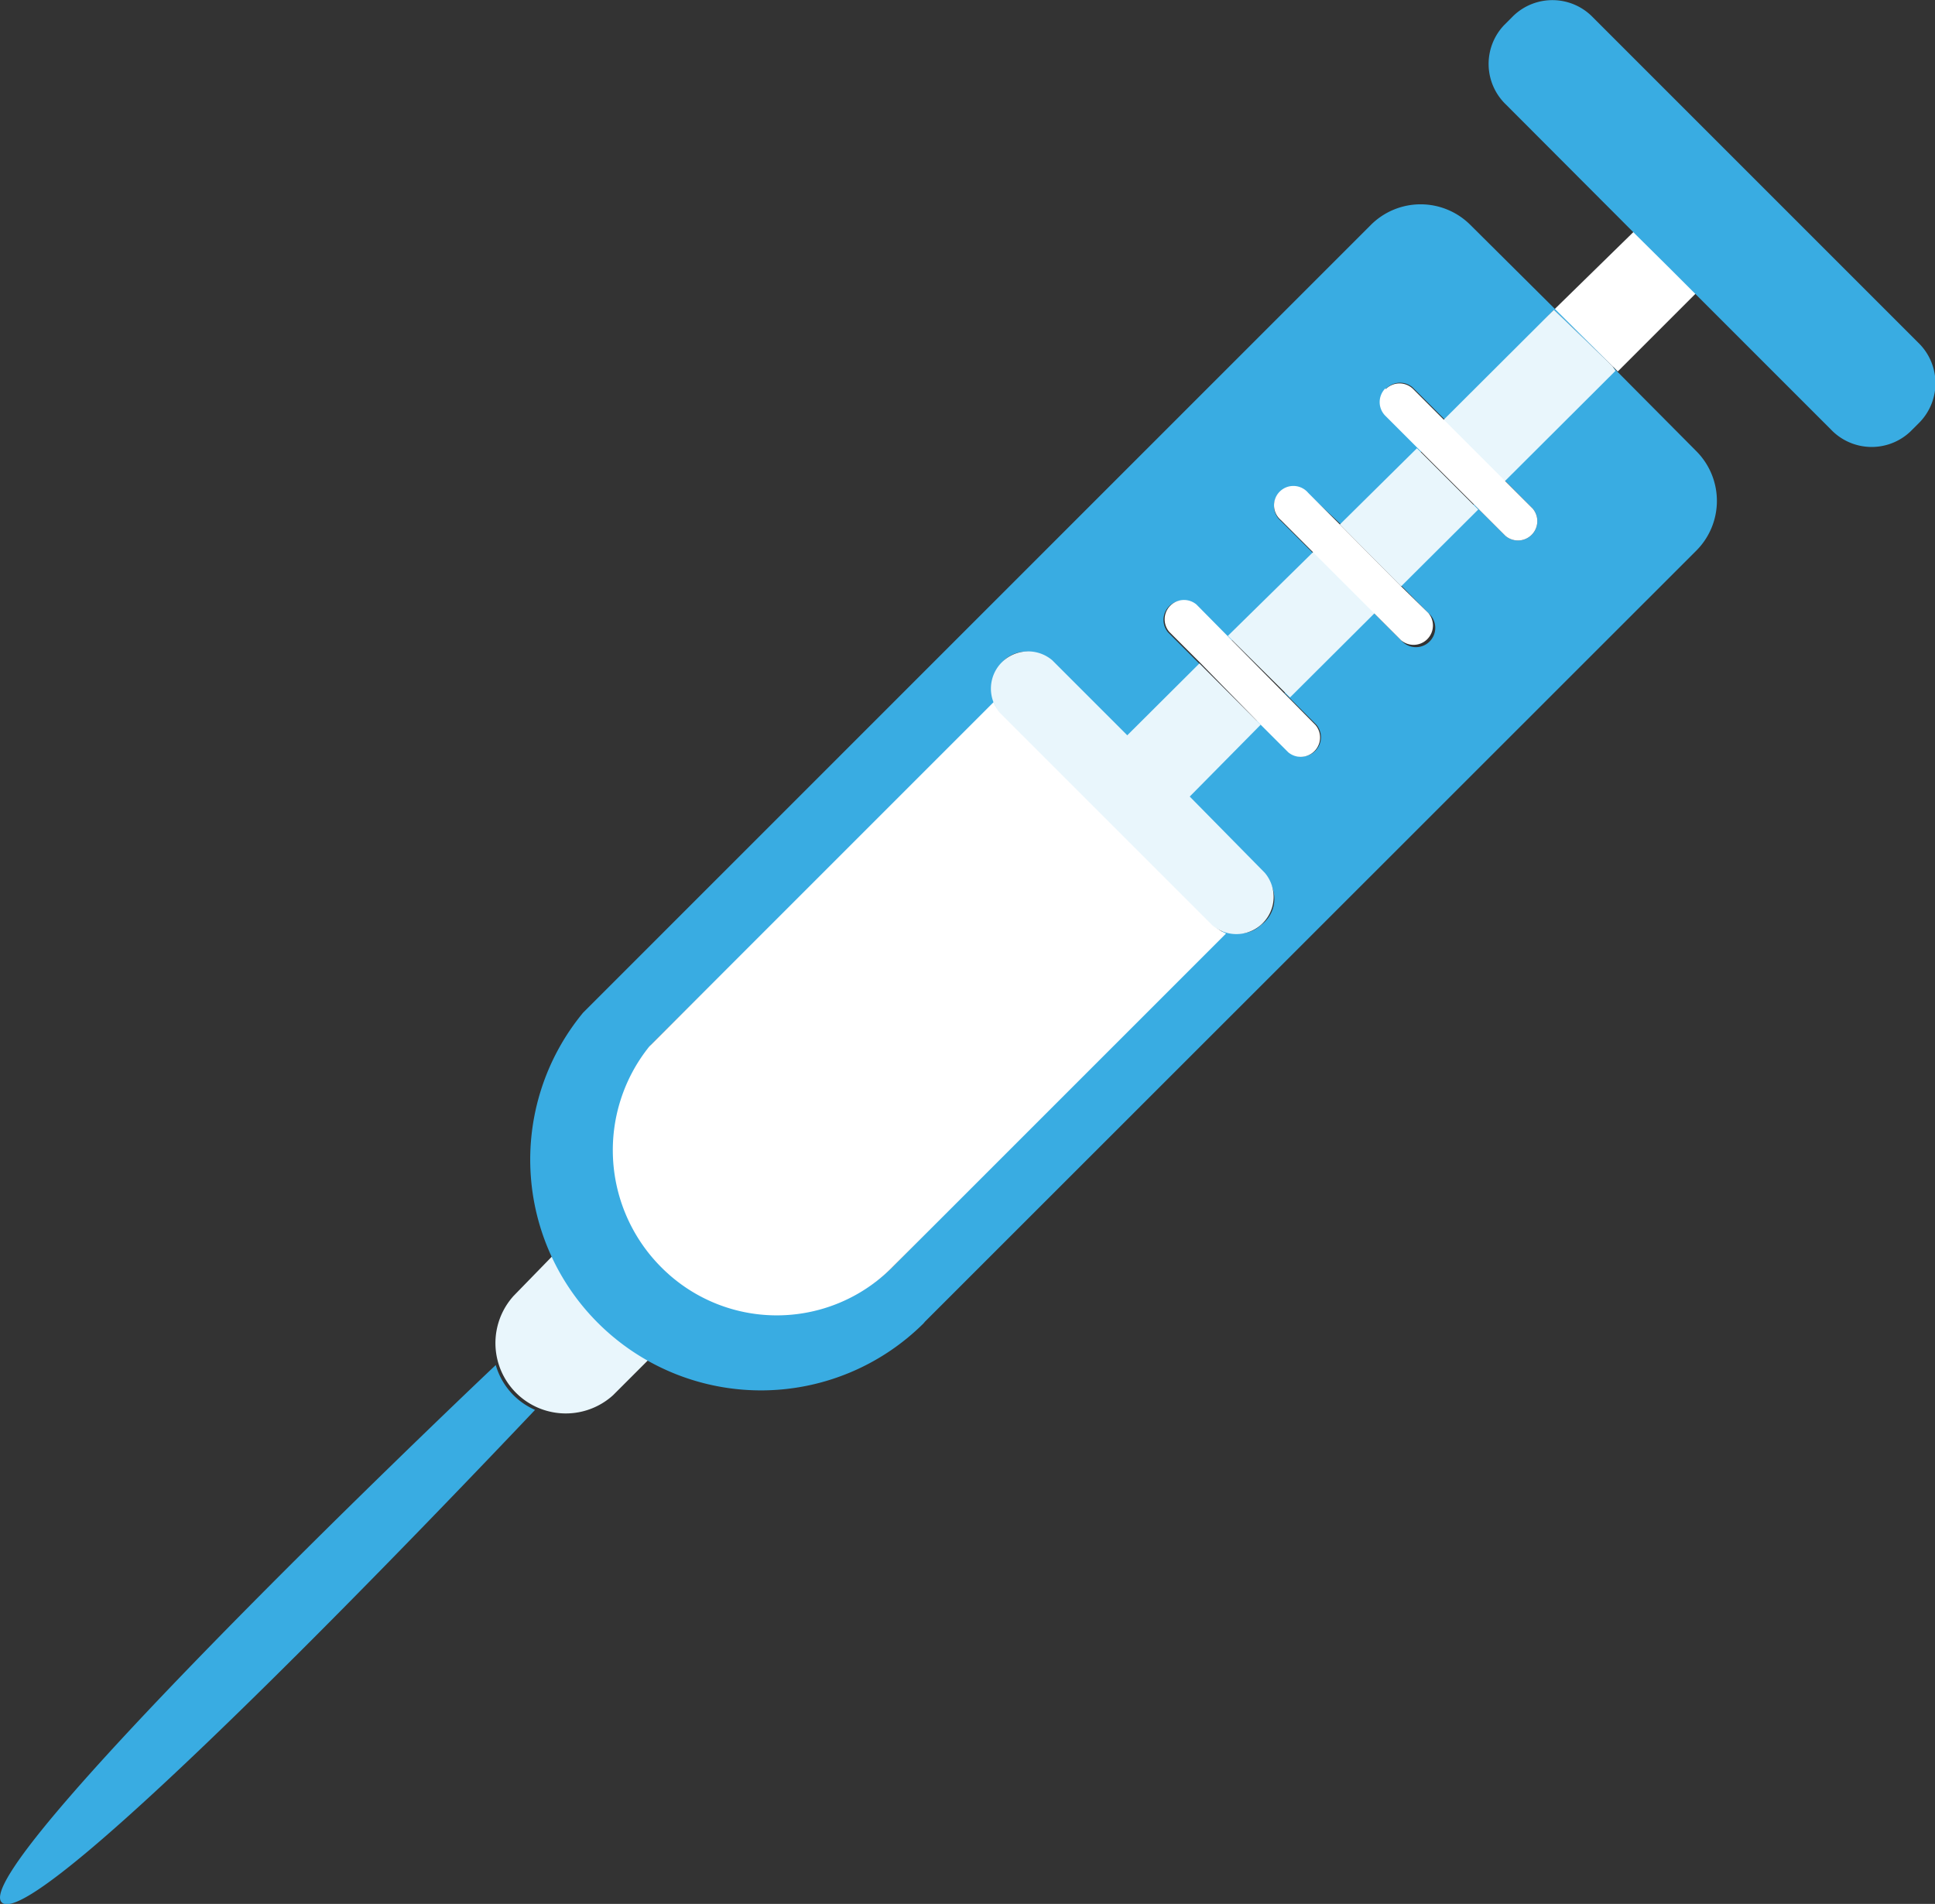 <svg id="Layer_1" data-name="Layer 1" xmlns="http://www.w3.org/2000/svg" viewBox="0 0 66 64.94"><rect x="0" y="0" width="66" height="64.94" fill="#333333" stroke="none"/><defs><style>.cls-1{fill:#39ace2;}.cls-2{fill:#e9f6fc;}.cls-3{fill:#fff;}</style></defs><title>figure_3</title><path class="cls-1" d="M16.91,46.56c-2.12,2-18,17.2-16.85,18.33S15.67,50.81,18.25,48.09a2.38,2.38,0,0,1-1.34-1.53Zm0,0"/><path class="cls-2" d="M19,42.68,17.52,44.2a2.4,2.4,0,0,0,3.39,3.39l1.36-1.36A8.71,8.71,0,0,1,20.48,45,7.42,7.42,0,0,1,19,42.68Zm0,0"/><path class="cls-3" d="M55.79,7.84,53,10.57,55,12.49l.18.18,2.74-2.74Zm0,0"/><path class="cls-1" d="M52.28,17.35a.66.66,0,0,1-.93.93L50.27,17.2l-2.63,2.62,1.08,1.09a.66.66,0,1,1-.93.93l-1.09-1.09-2.89,2.88,1.09,1.09a.66.66,0,0,1-.93.93l-1.09-1.09-2.46,2.6,2.76,2.76A1.1,1.1,0,0,1,43,31.56a1,1,0,0,1-1.22.12L30.48,43.18l0,0,0,0a5.55,5.55,0,0,1-7.85,0,5.65,5.65,0,0,1-.42-7.55l.42-.42L34,23.95a1.27,1.27,0,0,1,.25-1.43,1.1,1.1,0,0,1,1.64.16l2.71,2.56,2.46-2.45-1.22-1.22a.66.66,0,0,1,.93-.93L42,21.85,44.92,19l-1.23-1.23a.66.66,0,1,1,.93-.93L45.86,18l2.63-2.62-1.24-1.24a.66.66,0,0,1,.93-.93l1.24,1.24L53,10.57,55,12.49,50.15,7.67a2.4,2.4,0,0,0-3.39,0L20.48,33.95l-.59.59A7.87,7.87,0,0,0,31.5,45.14l.05-.06,0,0L57.86,18.78a2.4,2.4,0,0,0,0-3.39L55,12.51l-3.78,3.77Zm0,0"/><path class="cls-3" d="M34.14,24.31a1.25,1.25,0,0,1-.25-.36L22.57,35.27l-.42.42a5.65,5.65,0,0,0,.42,7.55,5.55,5.55,0,0,0,7.85,0l0,0,0,0L41.82,31.84a1.26,1.26,0,0,1-.42-.28Zm0,0"/><path class="cls-1" d="M65.4,11.66,54.34.6A1.92,1.92,0,0,0,51.63.53L51.3.86a1.92,1.92,0,0,0,.07,2.71L55.79,8,56.9,9.1l1,1,4.55,4.55a1.92,1.92,0,0,0,2.71.07l.33-.33a1.92,1.92,0,0,0-.07-2.71Zm0,0"/><path class="cls-2" d="M45.7,17.89,47.79,20l2.63-2.62-2.09-2.09Zm0,0"/><path class="cls-2" d="M41.88,21.69,44,23.79l2.89-2.88-2.09-2.09Zm0,0"/><path class="cls-2" d="M40.58,27.17,43,24.72l-2.09-2.09-2.46,2.45-2.56-2.56a1.27,1.27,0,0,0-1.79,1.79l7.25,7.25a1.27,1.27,0,0,0,1.79-1.79Zm0,0"/><path class="cls-2" d="M55,12.49,53,10.57l-3.77,3.76,2.09,2.09,3.78-3.77h0Zm0,0"/><path class="cls-3" d="M40.81,20.62a.66.66,0,0,0-.93.93l1.07,1.07L43,24.72l.94.94a.66.66,0,0,0,.93-.93Zm0,0"/><path class="cls-3" d="M44.62,16.81a.66.66,0,1,0-.93.93l1.08,1.08,2.09,2.09.93.93a.66.66,0,0,0,.93-.93L47.79,20,45.7,17.89Zm0,0"/><path class="cls-3" d="M47.25,13.25a.66.66,0,0,0,0,.93l1.08,1.08,2.09,2.09.93.93a.66.66,0,0,0,.93-.93l-3-3-1.08-1.08a.66.66,0,0,0-.93,0Zm0,0"/></svg>